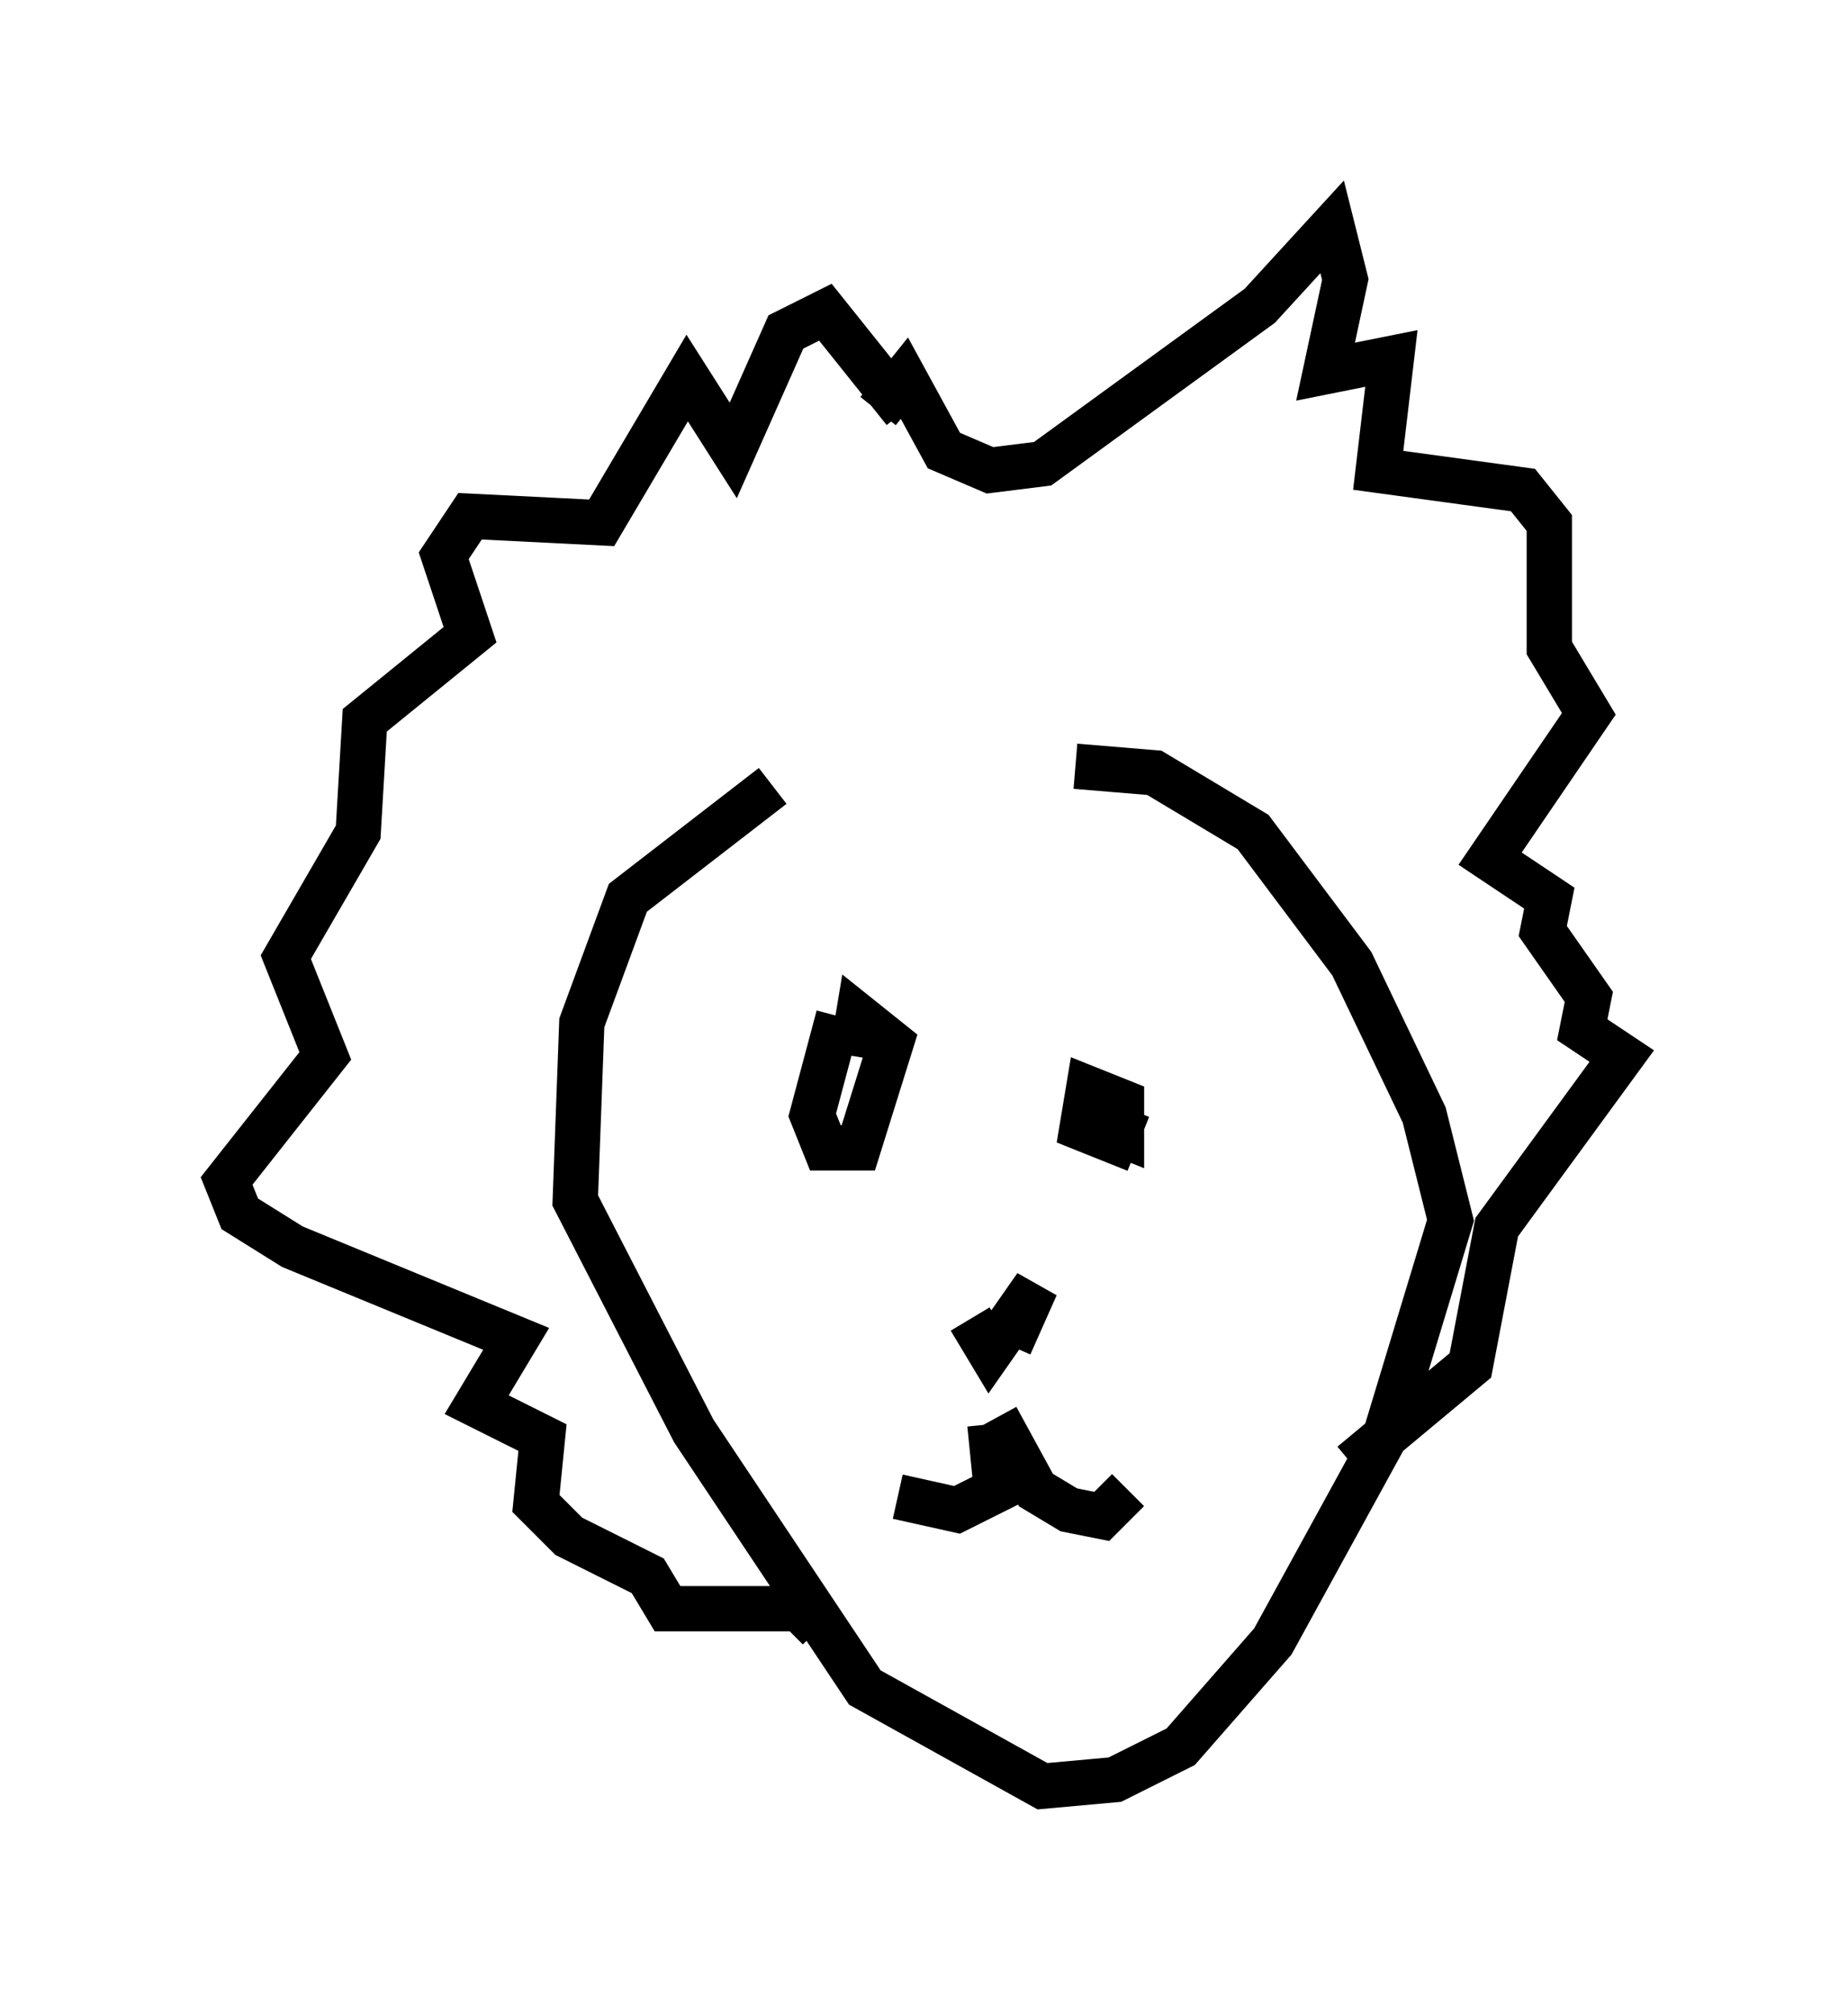 <?xml version="1.0" encoding="utf-8" ?>
<svg baseProfile="full" height="44.425" version="1.1" width="40.793" xmlns="http://www.w3.org/2000/svg" xmlns:ev="http://www.w3.org/2001/xml-events" xmlns:xlink="http://www.w3.org/1999/xlink"><defs /><rect fill="white" height="44.425" width="40.793" x="0" y="0" /><path d="M22.14, 16.911 m-5.084, 0.436 l-3.196, 2.469 -1.017, 2.76 l-0.145, 3.922 2.615, 5.084 l3.777, 5.665 3.922, 2.179 l1.598, -0.145 1.453, -0.726 l2.034, -2.324 2.469, -4.503 l1.453, -4.793 -0.581, -2.324 l-1.598, -3.341 -2.179, -2.905 l-2.179, -1.307 -1.743, -0.145 m-2.324, 12.201 l0.436, 0.726 1.017, -1.453 l-0.581, 1.307 m-0.436, 1.743 l0.145, 1.453 -0.872, 0.436 l-1.307, -0.291 m2.179, -1.743 l0.872, 1.598 0.726, 0.436 l0.726, 0.145 0.581, -0.581 m-6.391, -10.458 l-0.581, 2.179 0.291, 0.726 l0.726, 0.0 0.726, -2.324 l-0.726, -0.581 -0.145, 0.872 m5.374, 0.726 l-0.145, 0.726 0.726, 0.291 l0.0, -0.726 -0.726, -0.291 l-0.145, 0.872 0.726, 0.291 l0.291, -0.726 m-4.939, -15.397 l-1.743, -2.179 -0.872, 0.436 l-1.162, 2.615 -1.017, -1.598 l-1.888, 3.196 -2.905, -0.145 l-0.581, 0.872 0.581, 1.743 l-2.324, 1.888 -0.145, 2.469 l-1.598, 2.76 0.872, 2.179 l-2.179, 2.76 0.291, 0.726 l1.162, 0.726 4.939, 2.034 l-0.872, 1.453 1.453, 0.726 l-0.145, 1.453 0.726, 0.726 l1.743, 0.872 0.436, 0.726 l2.905, 0.0 0.436, 0.436 m1.307, -26.871 l0.581, -0.726 0.872, 1.598 l1.017, 0.436 1.162, -0.145 l4.793, -3.486 1.598, -1.743 l0.291, 1.162 -0.436, 2.034 l1.453, -0.291 -0.291, 2.469 l3.196, 0.436 0.581, 0.726 l0.0, 2.76 0.872, 1.453 l-2.179, 3.196 1.307, 0.872 l-0.145, 0.726 1.017, 1.453 l-0.145, 0.726 0.872, 0.581 l-2.76, 3.777 -0.581, 3.05 l-2.615, 2.179 " fill="none" stroke="black" stroke-width="1" /></svg>